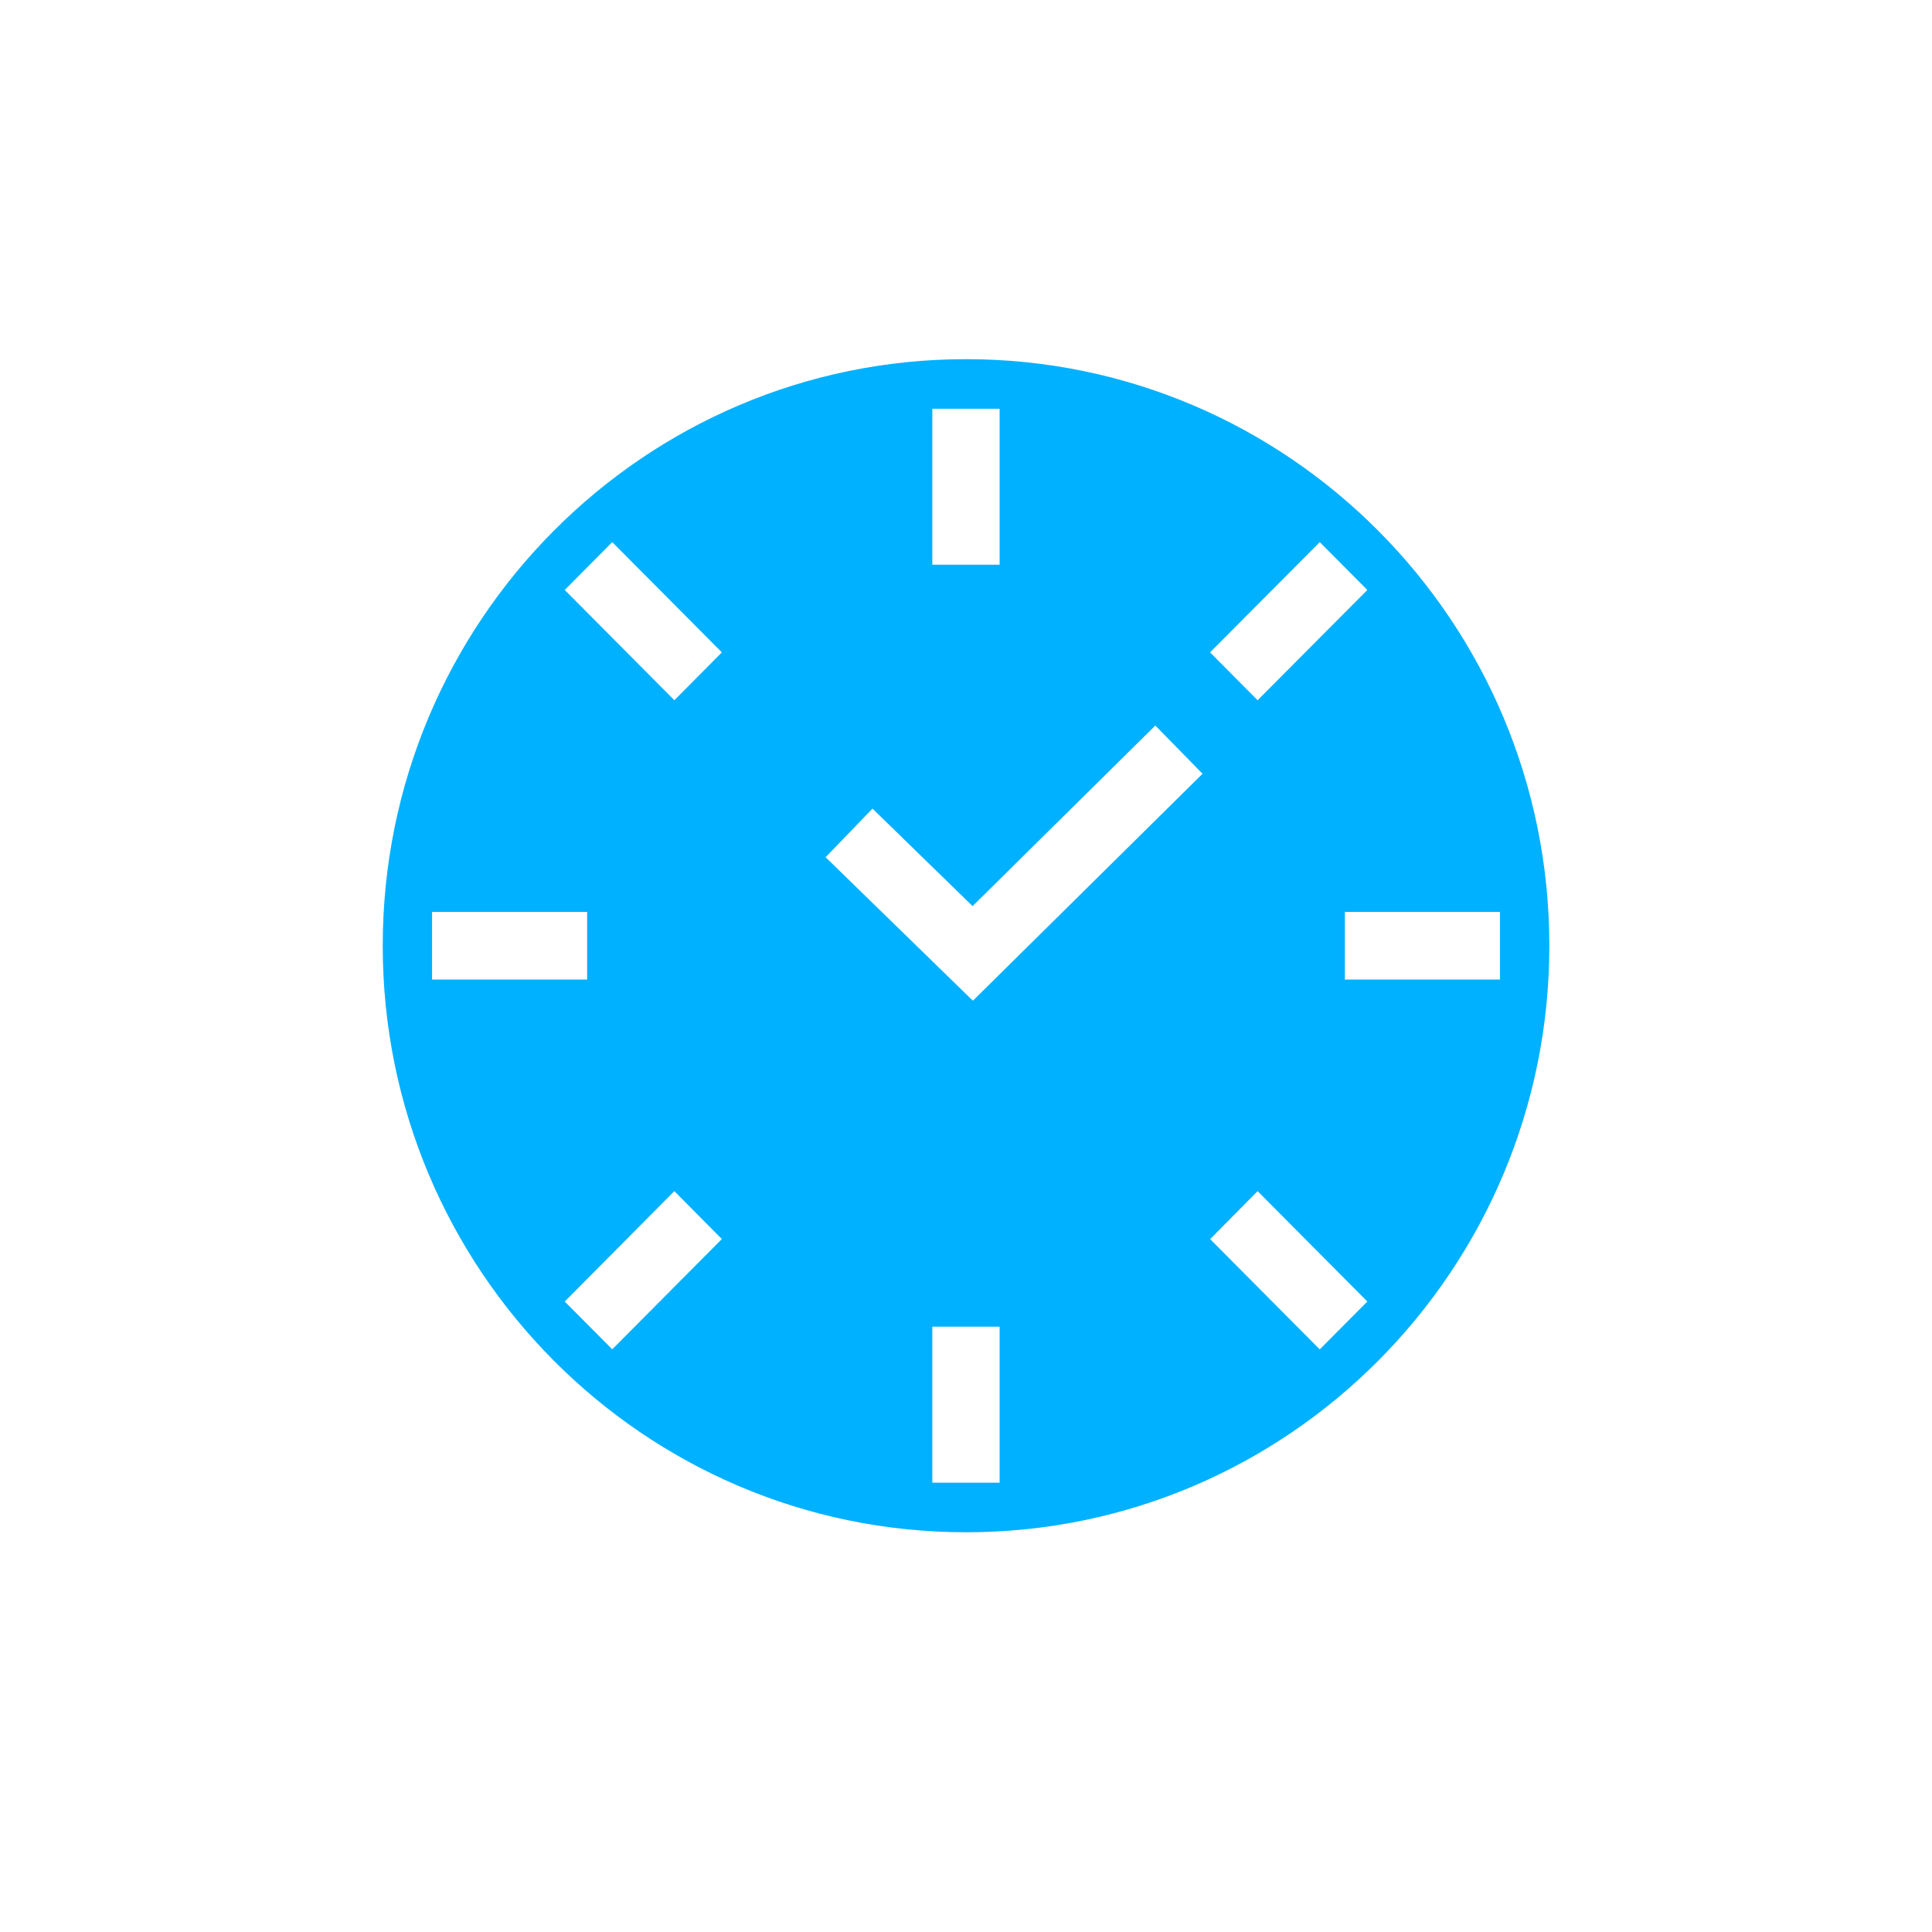<svg enable-background="new 0 0 30 30" height="30" viewBox="0 0 30 30" width="30" xmlns="http://www.w3.org/2000/svg"><path d="m14.477 20.601h1.045v2.422h-1.045zm-.929-8.045 1.554 1.514 2.838-2.804.733.749-3.566 3.524-2.287-2.228zm-3.076-1.683-1.703-1.712.738-.743 1.702 1.712zm-.965 10.079-.738-.742 1.702-1.714.738.744zm-2.798-6.792h2.408v1.05h-2.408zm7.768-7.813h1.045v2.422h-1.045zm5.051 12.149 1.704 1.714-.739.743-1.702-1.712zm.965-10.078.739.743-1.704 1.712-.738-.743zm2.798 6.792h-2.408v-1.05h2.408zm.767-.525c0-5.03-4.056-9.108-9.057-9.108-5.003 0-9.058 4.078-9.058 9.108s4.056 9.108 9.058 9.108c5.001.001 9.057-4.078 9.057-9.108" fill="#00b1ff"/></svg>